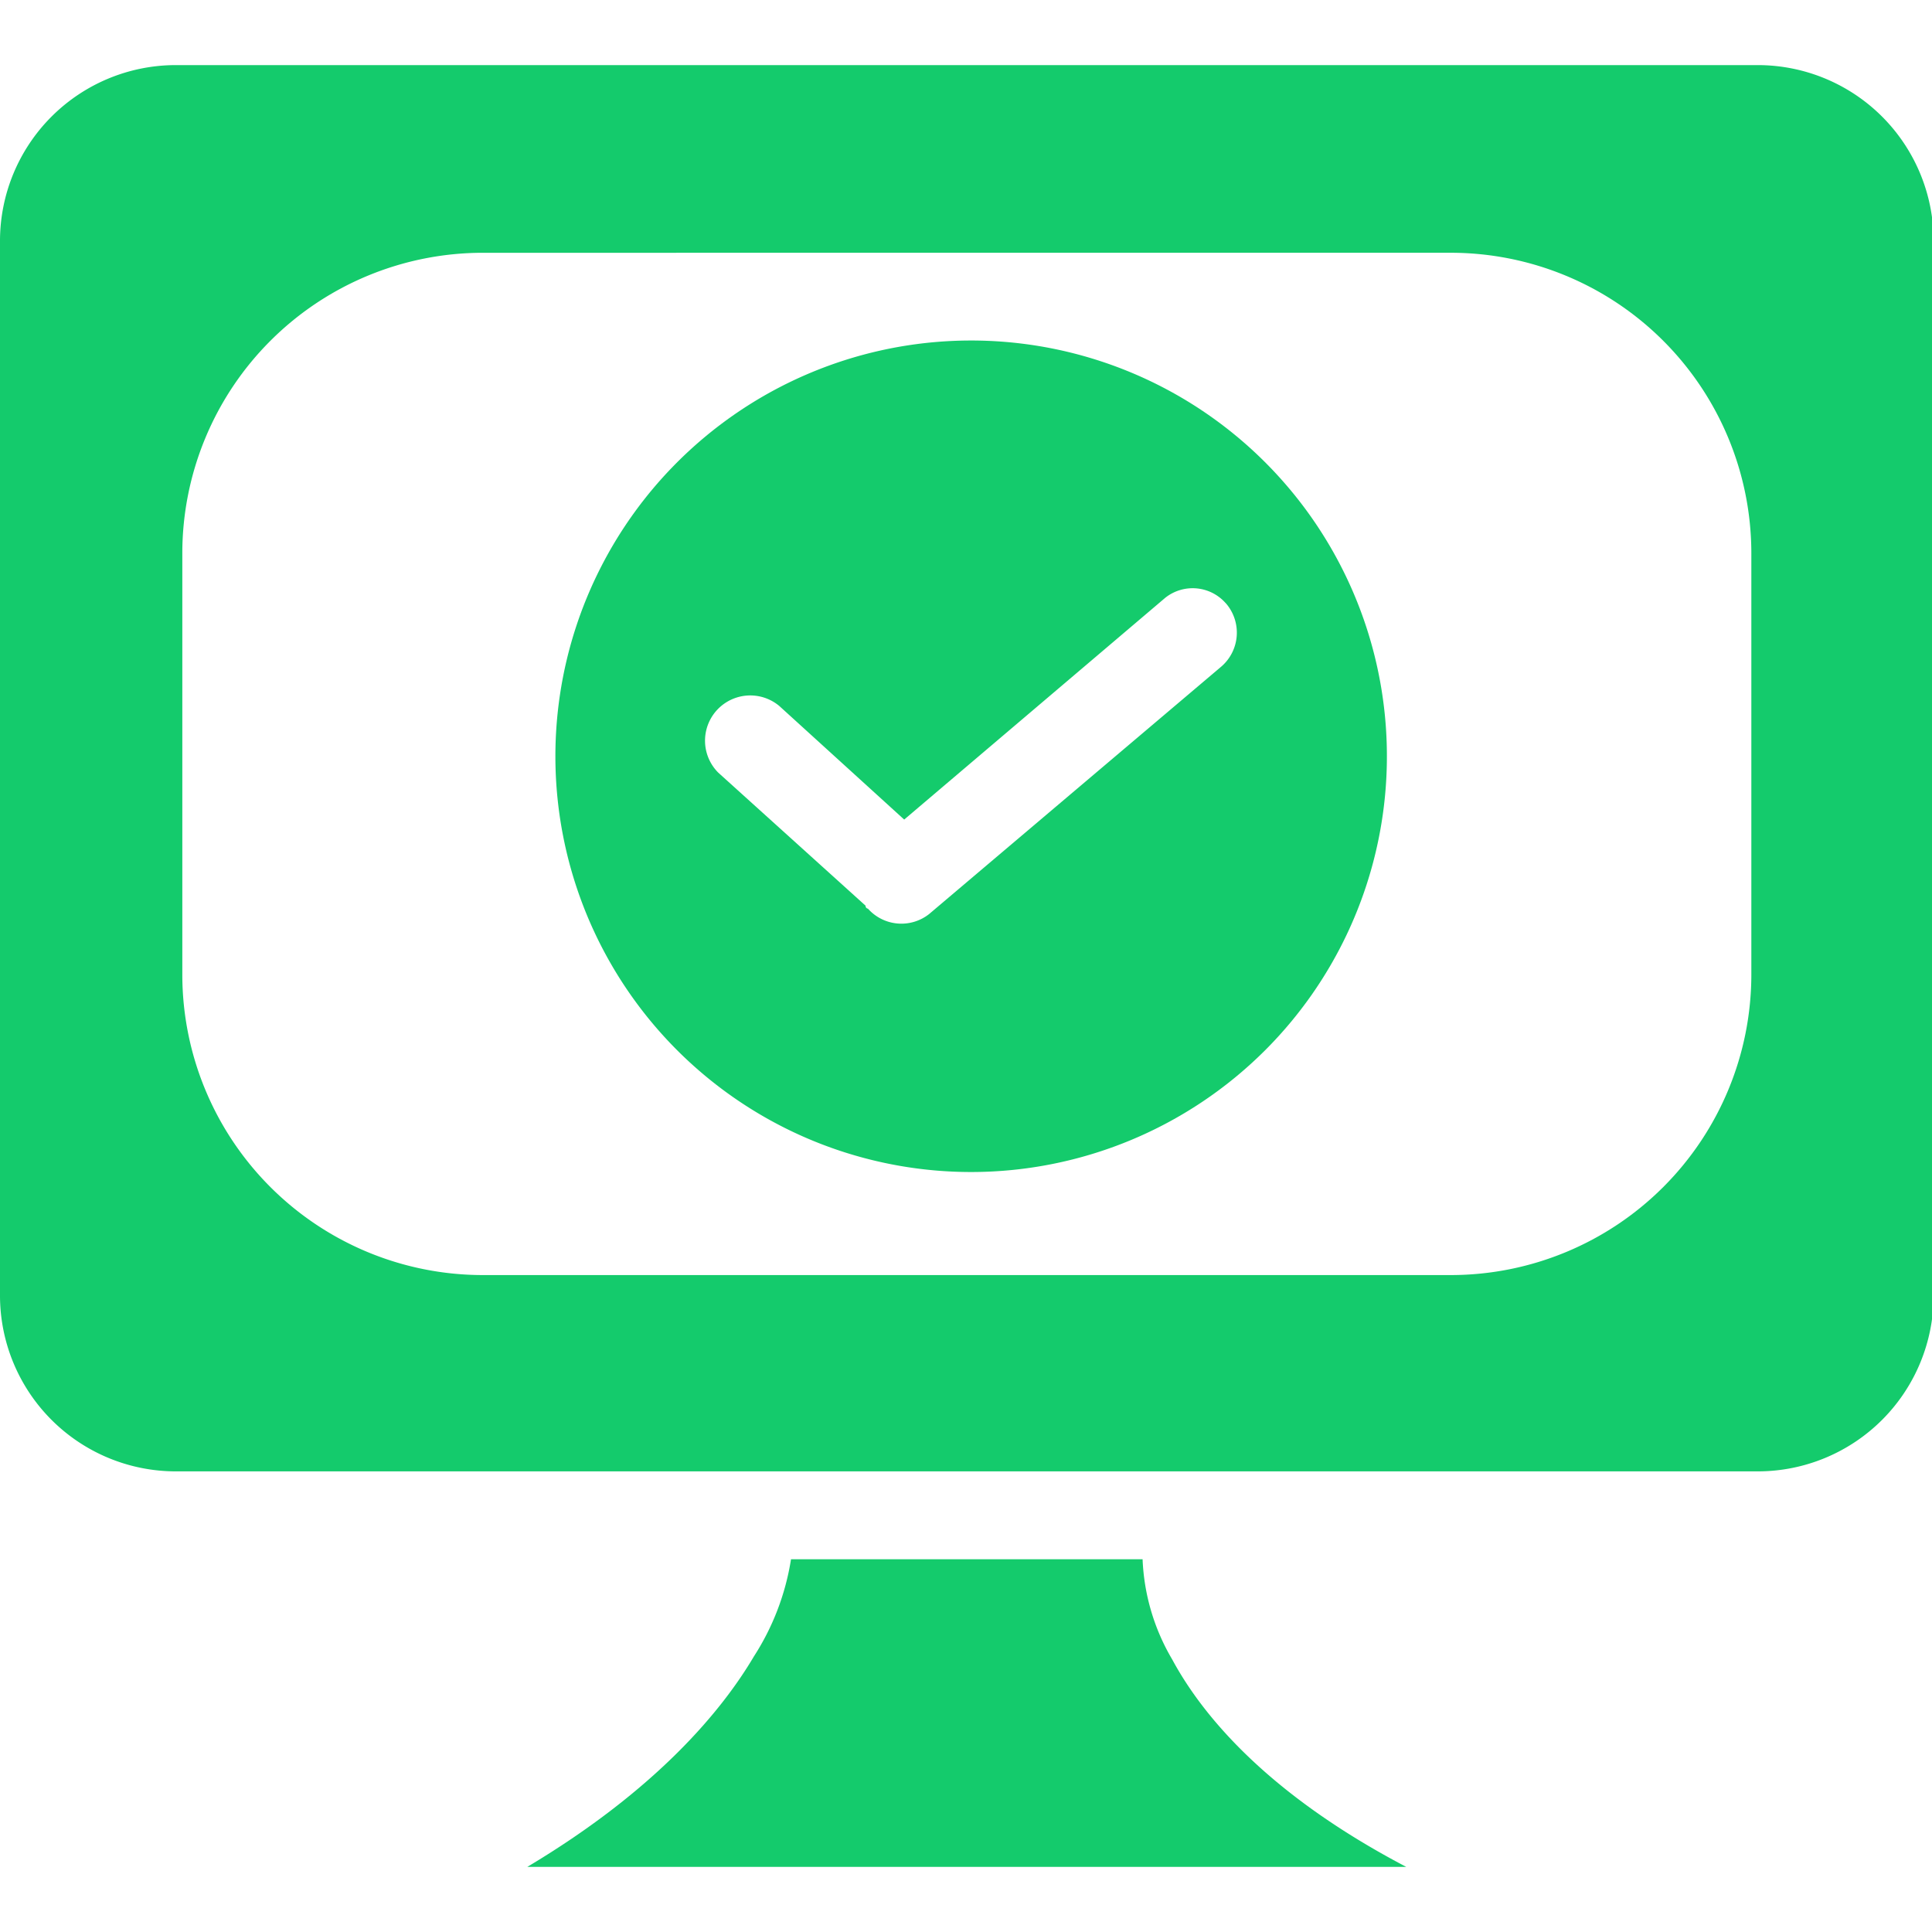 <svg t="1711952868825" class="icon" viewBox="0 0 1098 1024" version="1.1" xmlns="http://www.w3.org/2000/svg" p-id="9127" width="200" height="200"><path d="M799.164 1023.976H299.708c74.104-44.25 110.931-89.427 128.716-119.537a142.698 142.698 0 0 0 21.126-55.282h199.809a121.536 121.536 0 0 0 16.859 56.989C682.736 936.779 719.221 982.078 799.176 1023.976z m199.858-224.763H99.96a99.96 99.96 0 0 1-99.96-99.96V99.96A99.96 99.96 0 0 1 99.96 0h899.063a99.96 99.96 0 0 1 99.899 99.96v599.355a99.96 99.96 0 0 1-99.899 99.899zM274.279 106.664a170.845 170.845 0 0 0-170.663 170.663v239.659a170.845 170.845 0 0 0 170.663 170.663h550.387a170.858 170.858 0 0 0 170.663-170.663V277.315a170.858 170.858 0 0 0-170.663-170.663z" fill="#14CB6C" p-id="9128"></path><path d="M551.752 629.087a236.282 236.282 0 1 1 167.249-69.204 236.49 236.49 0 0 1-167.249 69.204z m144.868-323.259a25.002 25.002 0 0 0-34.449-3.035L513.877 428.778l-70.935-64.51a25.709 25.709 0 0 0-34.791 37.79l83.771 75.664a1.585 1.585 0 0 0 1.353 1.694 25.441 25.441 0 0 0 34.791 3.035l165.518-140.187a25.465 25.465 0 0 0 3.035-36.485z" fill="#14CB6C" p-id="9129"></path></svg>